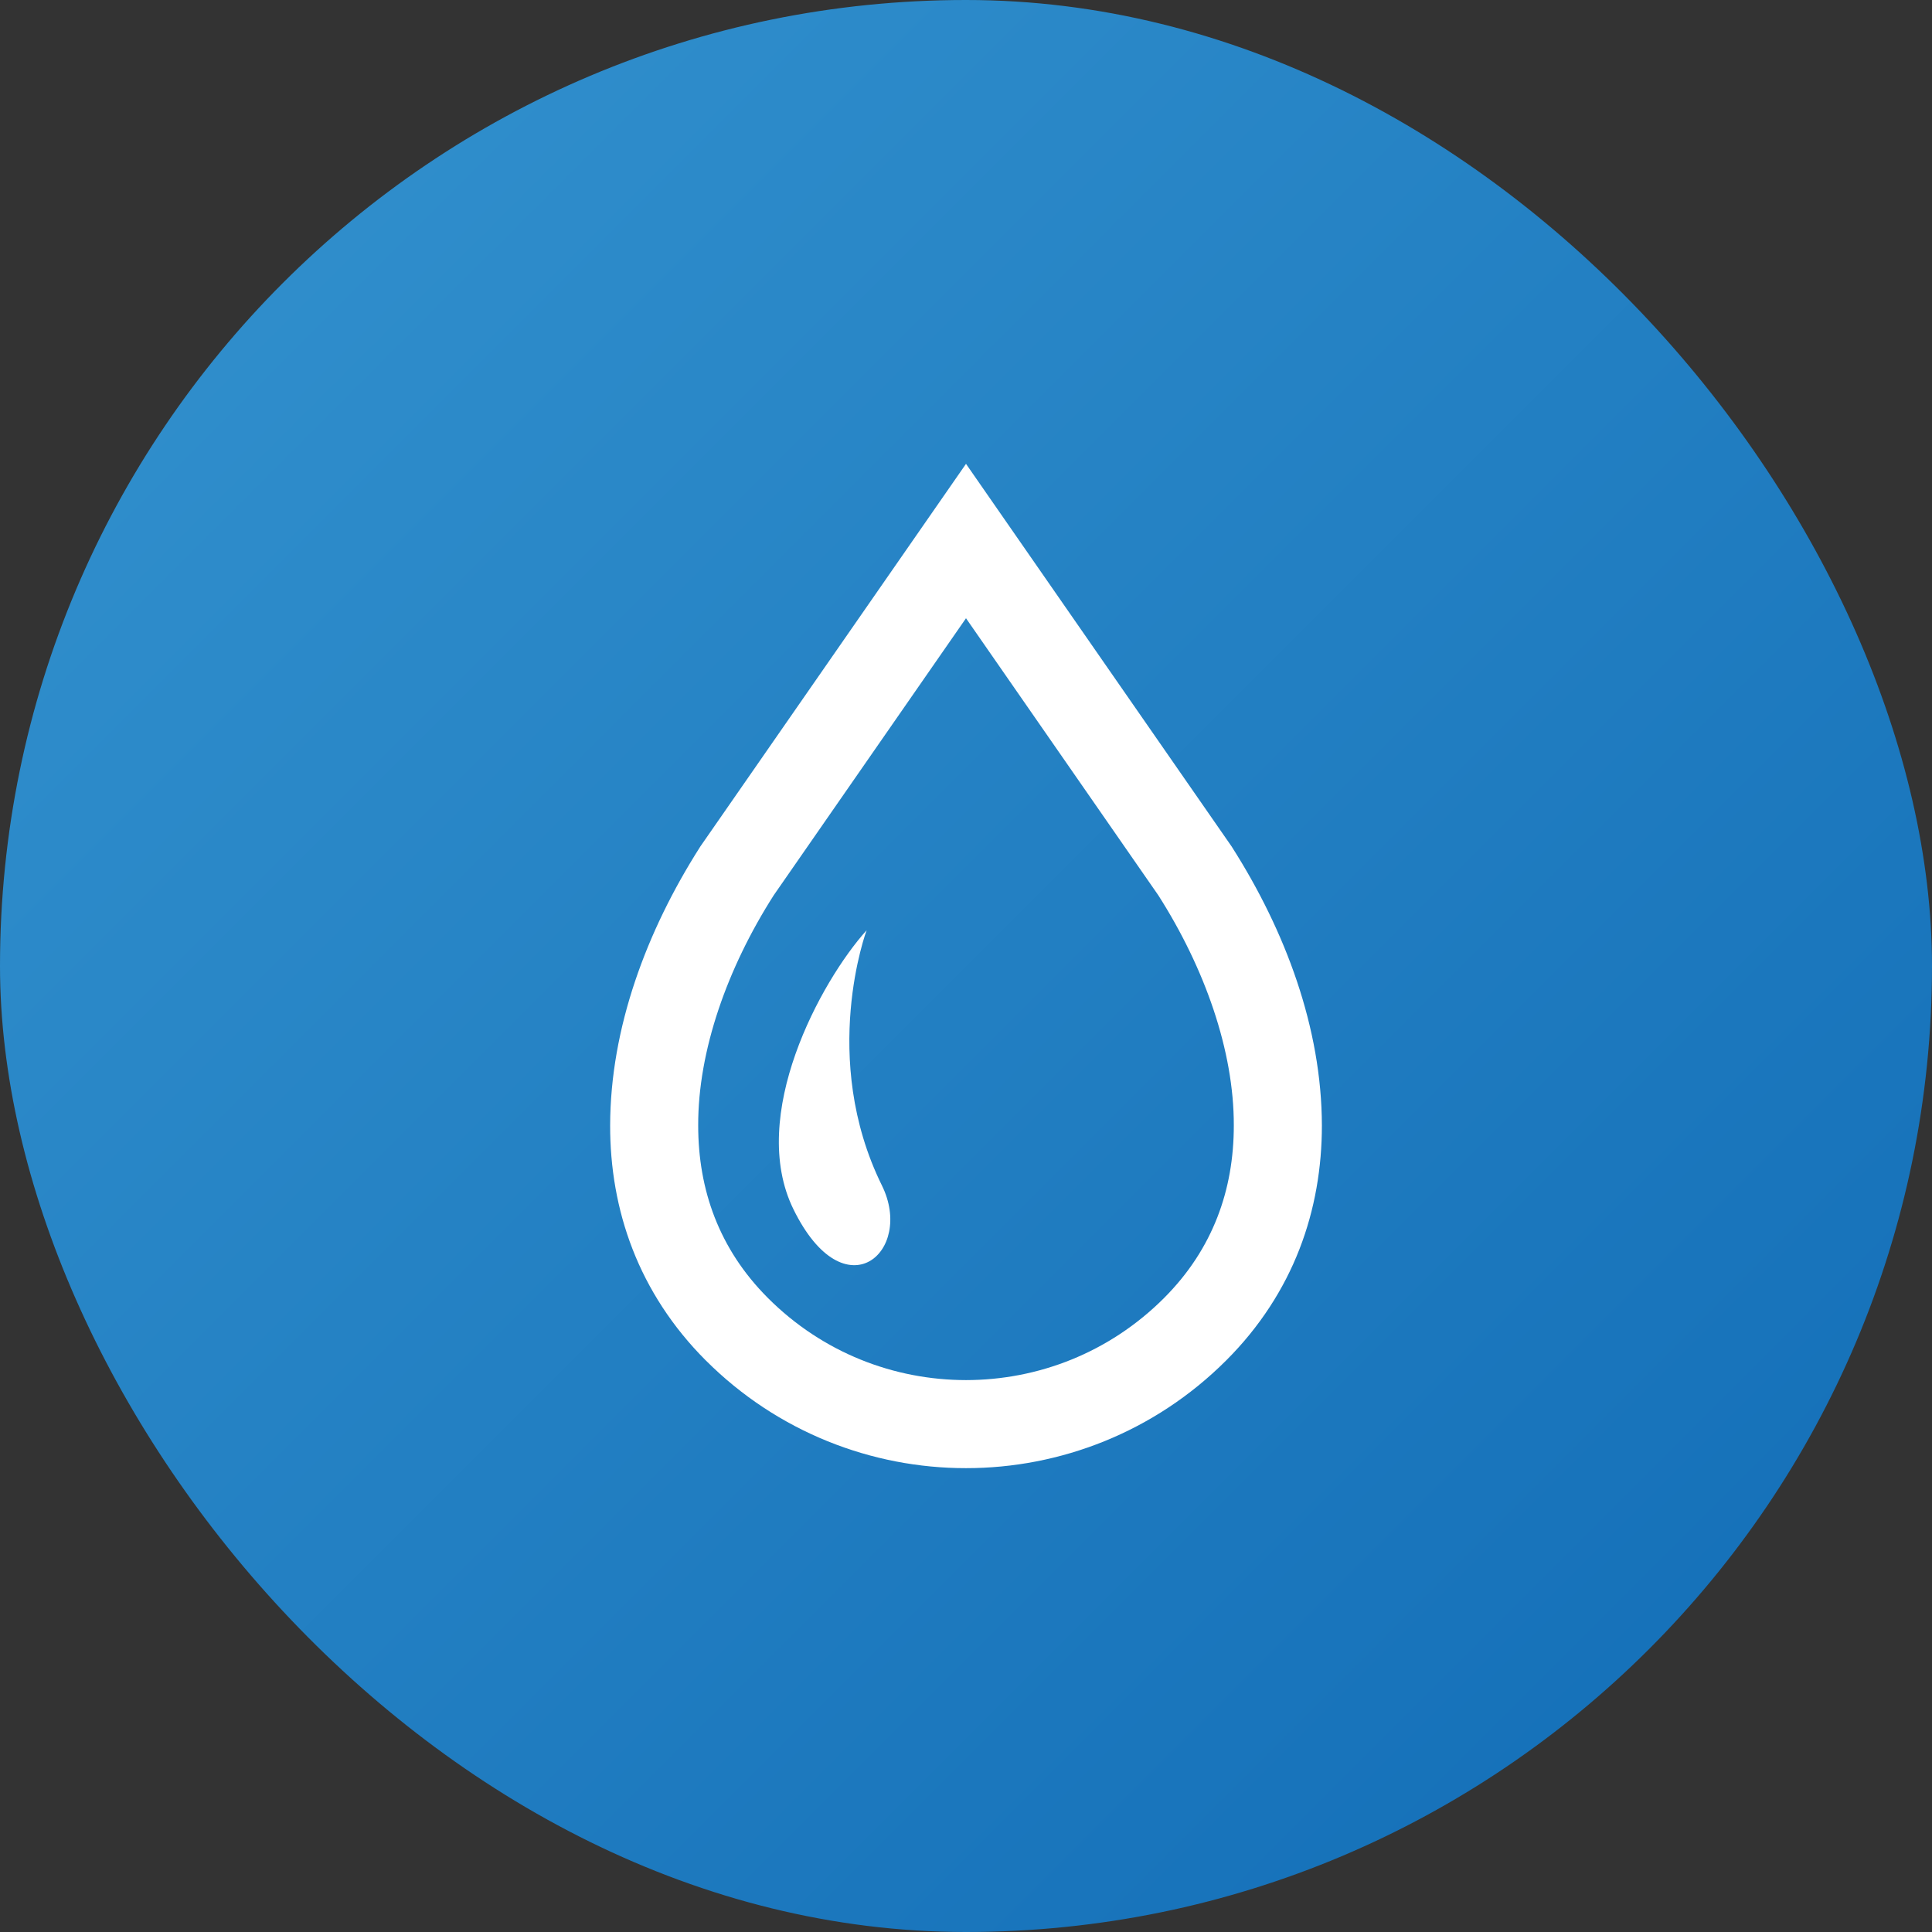 <svg width="68" height="68" viewBox="0 0 68 68" fill="none" xmlns="http://www.w3.org/2000/svg">
<rect x="0" y="0" width="68" height="68" fill="#333333" stroke="none"/>
<rect width="68" height="68" rx="34" fill="url(#paint0_linear_3_1581)"/>
<path d="M43.369 29.825L43.355 29.801L43.337 29.776L34 16.326L24.646 29.799L24.63 29.825C22.754 32.775 21.481 36.184 21.475 39.612C21.473 41.084 21.716 42.559 22.264 43.966C22.81 45.372 23.665 46.706 24.84 47.882H24.841C27.366 50.407 30.69 51.676 34 51.674C37.31 51.676 40.633 50.407 43.159 47.881C44.336 46.706 45.19 45.372 45.736 43.967C46.284 42.559 46.526 41.084 46.526 39.613C46.519 36.184 45.246 32.775 43.369 29.825ZM42.847 42.843C42.452 43.855 41.849 44.806 40.968 45.689C39.04 47.616 36.528 48.573 34 48.575C31.473 48.573 28.96 47.616 27.032 45.689C26.15 44.806 25.548 43.855 25.152 42.842C24.758 41.828 24.574 40.746 24.574 39.612C24.566 36.983 25.6 34.066 27.234 31.508L34 21.76L40.768 31.51C42.4 34.068 43.433 36.984 43.426 39.613C43.426 40.748 43.242 41.83 42.847 42.843Z" fill="white"/>
<path d="M30.502 32.742C28.884 34.539 26.309 39.27 27.927 42.563C29.732 46.242 32.19 44.055 31.041 41.726C28.825 37.234 30.502 32.742 30.502 32.742Z" fill="white"/>
<defs>
<linearGradient id="paint0_linear_3_1581" x1="0" y1="0" x2="68" y2="68" gradientUnits="userSpaceOnUse">
<stop stop-color="#3493CF"/>
<stop offset="1" stop-color="#116CB6"/>
</linearGradient>
</defs>
</svg>
